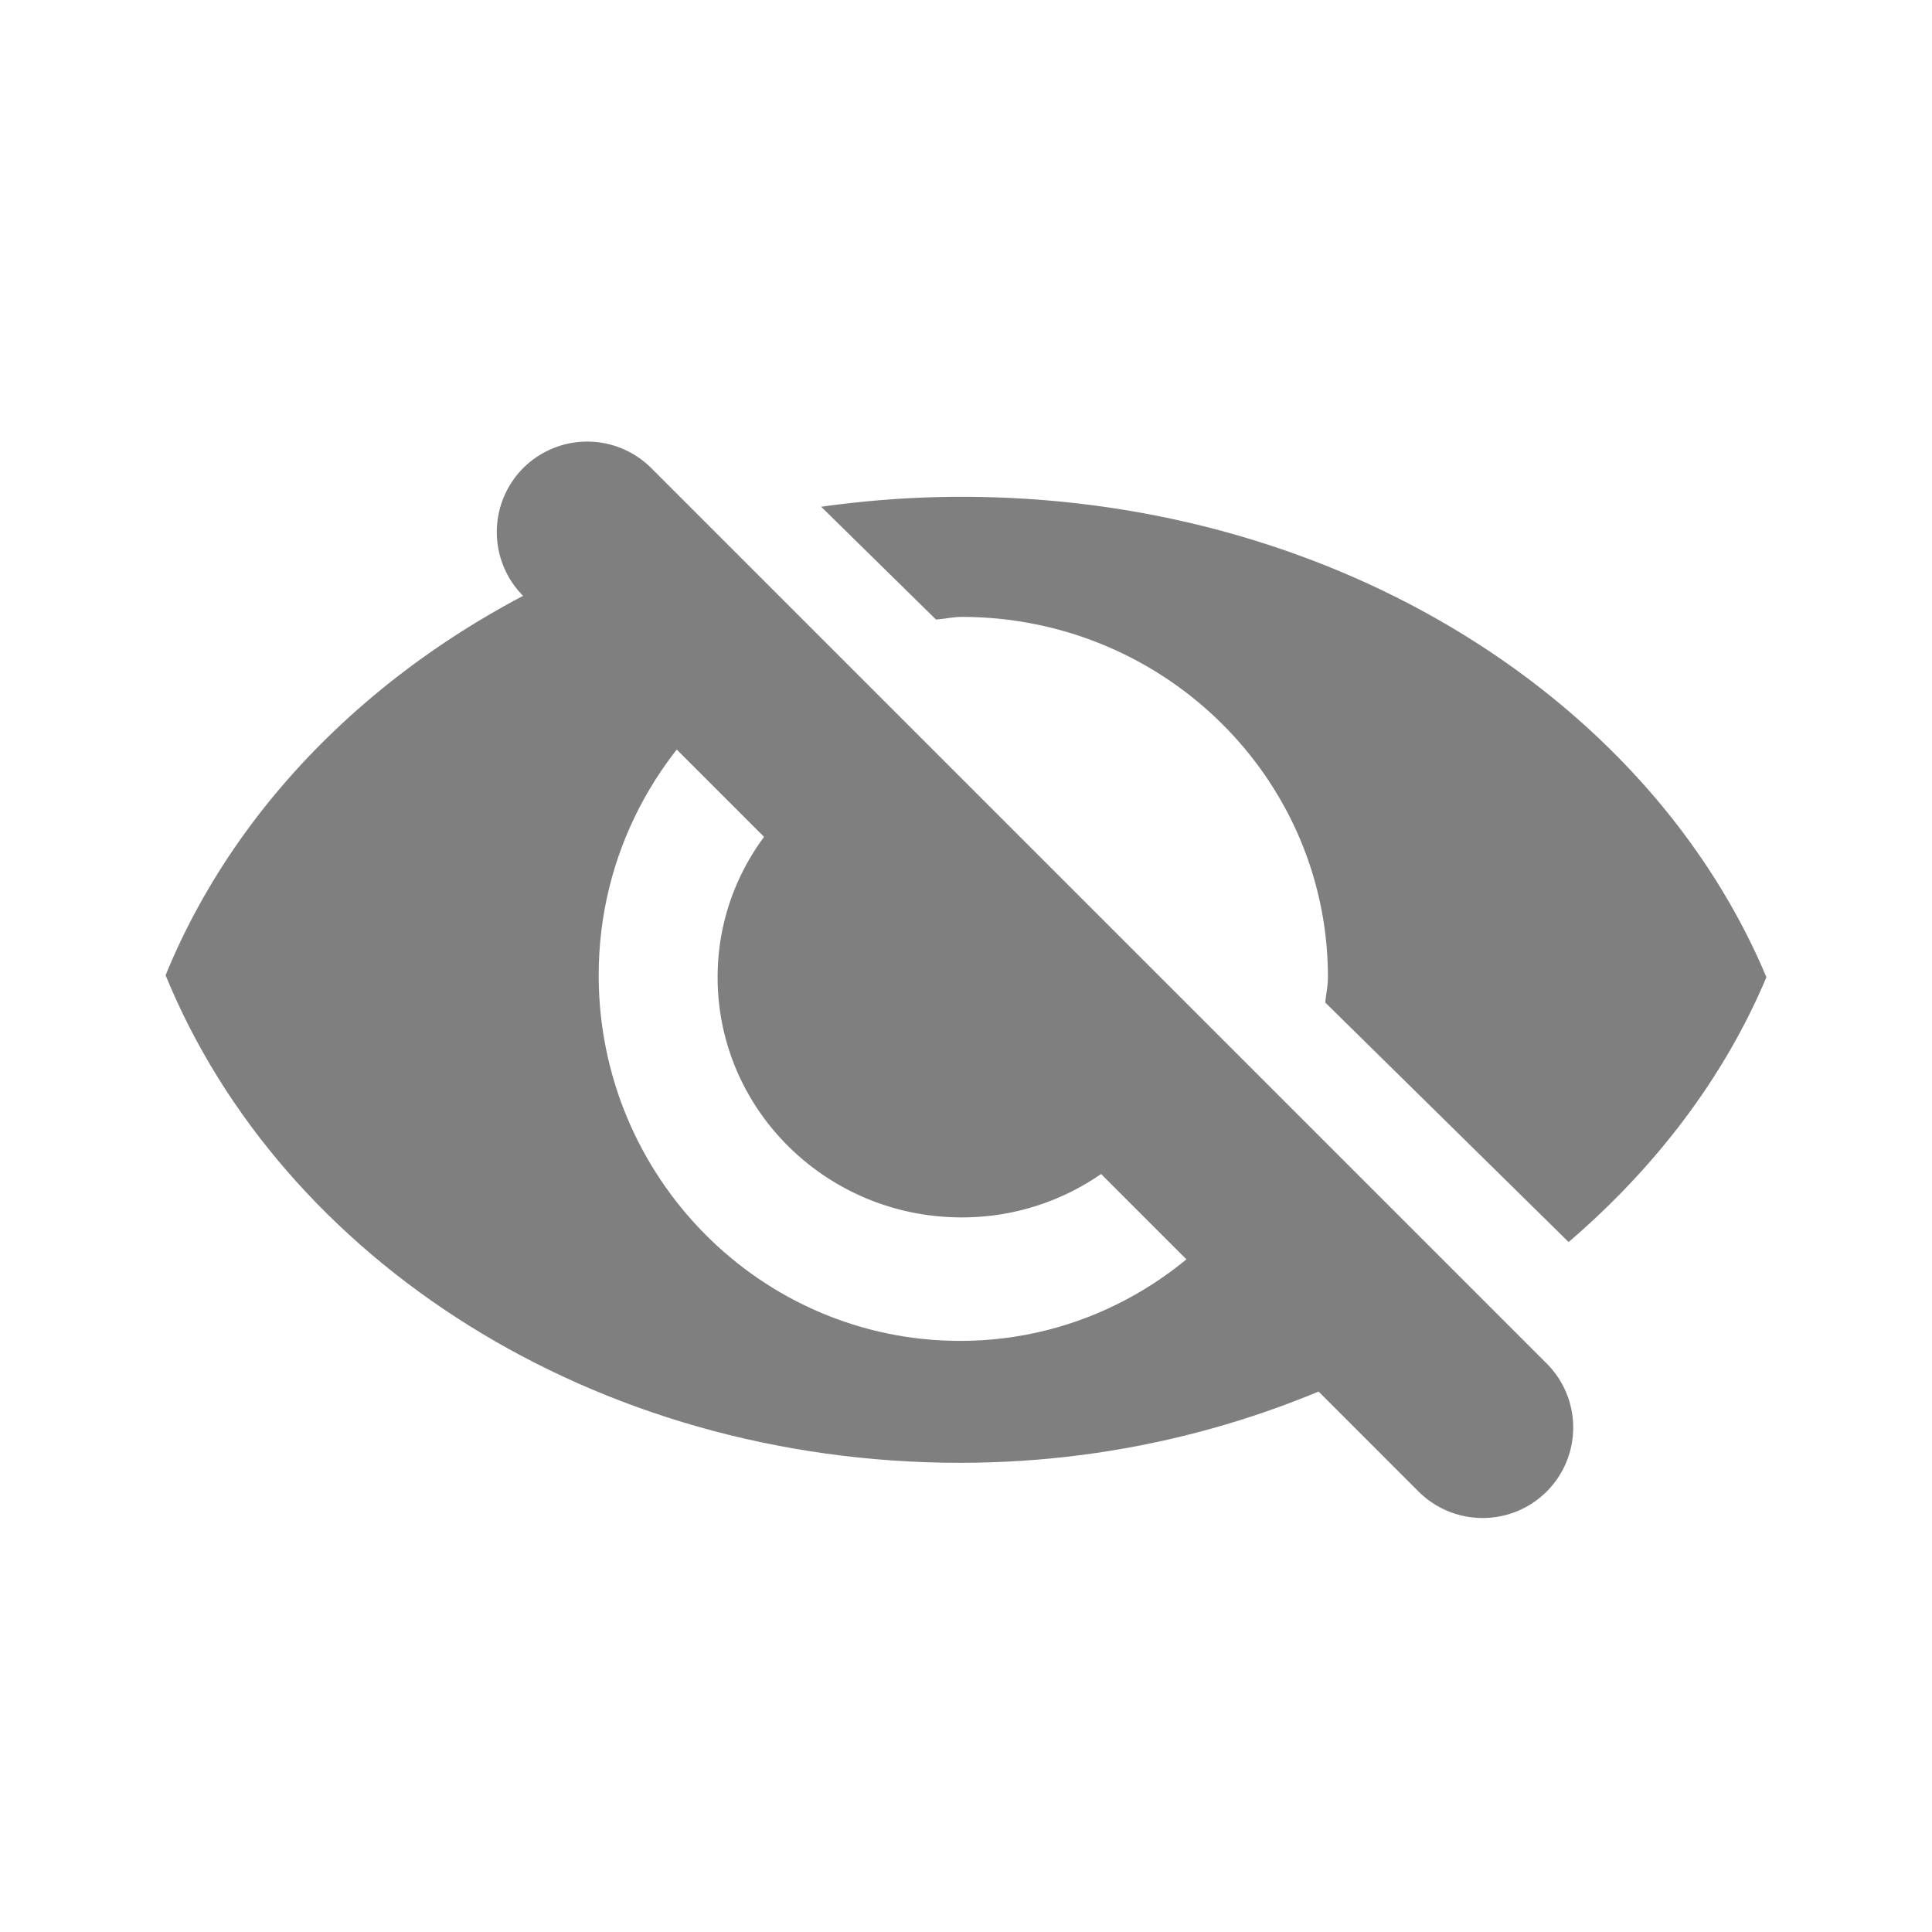 <?xml version="1.0" standalone="no"?><!DOCTYPE svg PUBLIC "-//W3C//DTD SVG 1.1//EN" "http://www.w3.org/Graphics/SVG/1.1/DTD/svg11.dtd"><svg t="1717508855864" class="icon" viewBox="0 0 1024 1024" version="1.1" xmlns="http://www.w3.org/2000/svg" p-id="6274" xmlns:xlink="http://www.w3.org/1999/xlink" width="200" height="200"><path d="M819.733 790.571c-18.688 18.667-49.067 18.667-67.84 0L277.333 315.904a48.043 48.043 0 0 1 0-67.84 48.043 48.043 0 0 1 67.819 0l474.667 474.667a47.957 47.957 0 0 1-0.085 67.84z" fill="#7F7F7F" p-id="6275"></path><path d="M441.813 410.027c-36.8 22.379-61.461 62.165-61.461 107.925 0 70.315 57.92 127.296 129.387 127.296a129.173 129.173 0 0 0 109.675-60.459L441.813 410.027z m54.272-81.664c4.544-0.299 9.003-1.387 13.653-1.387 107.157 0 194.091 85.547 194.091 190.976 0 4.565-1.024 8.96-1.408 13.419l128.981 126.933c46.08-39.509 82.389-87.04 104.832-140.373-62.293-148.181-229.483-254.613-426.603-254.613-25.387 0-50.133 1.877-74.389 5.269l60.843 59.776z" fill="#7F7F7F" p-id="6276"></path><path d="M663.125 631.04c-34.923 48.064-90.731 79.659-154.197 79.659-105.792 0-191.616-86.827-191.616-193.813 0-64.213 31.232-120.64 78.741-155.968l-67.563-68.352c-111.573 43.008-199.595 123.669-240.725 224.32 61.483 150.4 226.56 258.432 421.163 258.432 87.424 0 168.256-22.72 237.12-60.373l-82.923-83.883z" fill="#7F7F7F" p-id="6277"></path></svg>